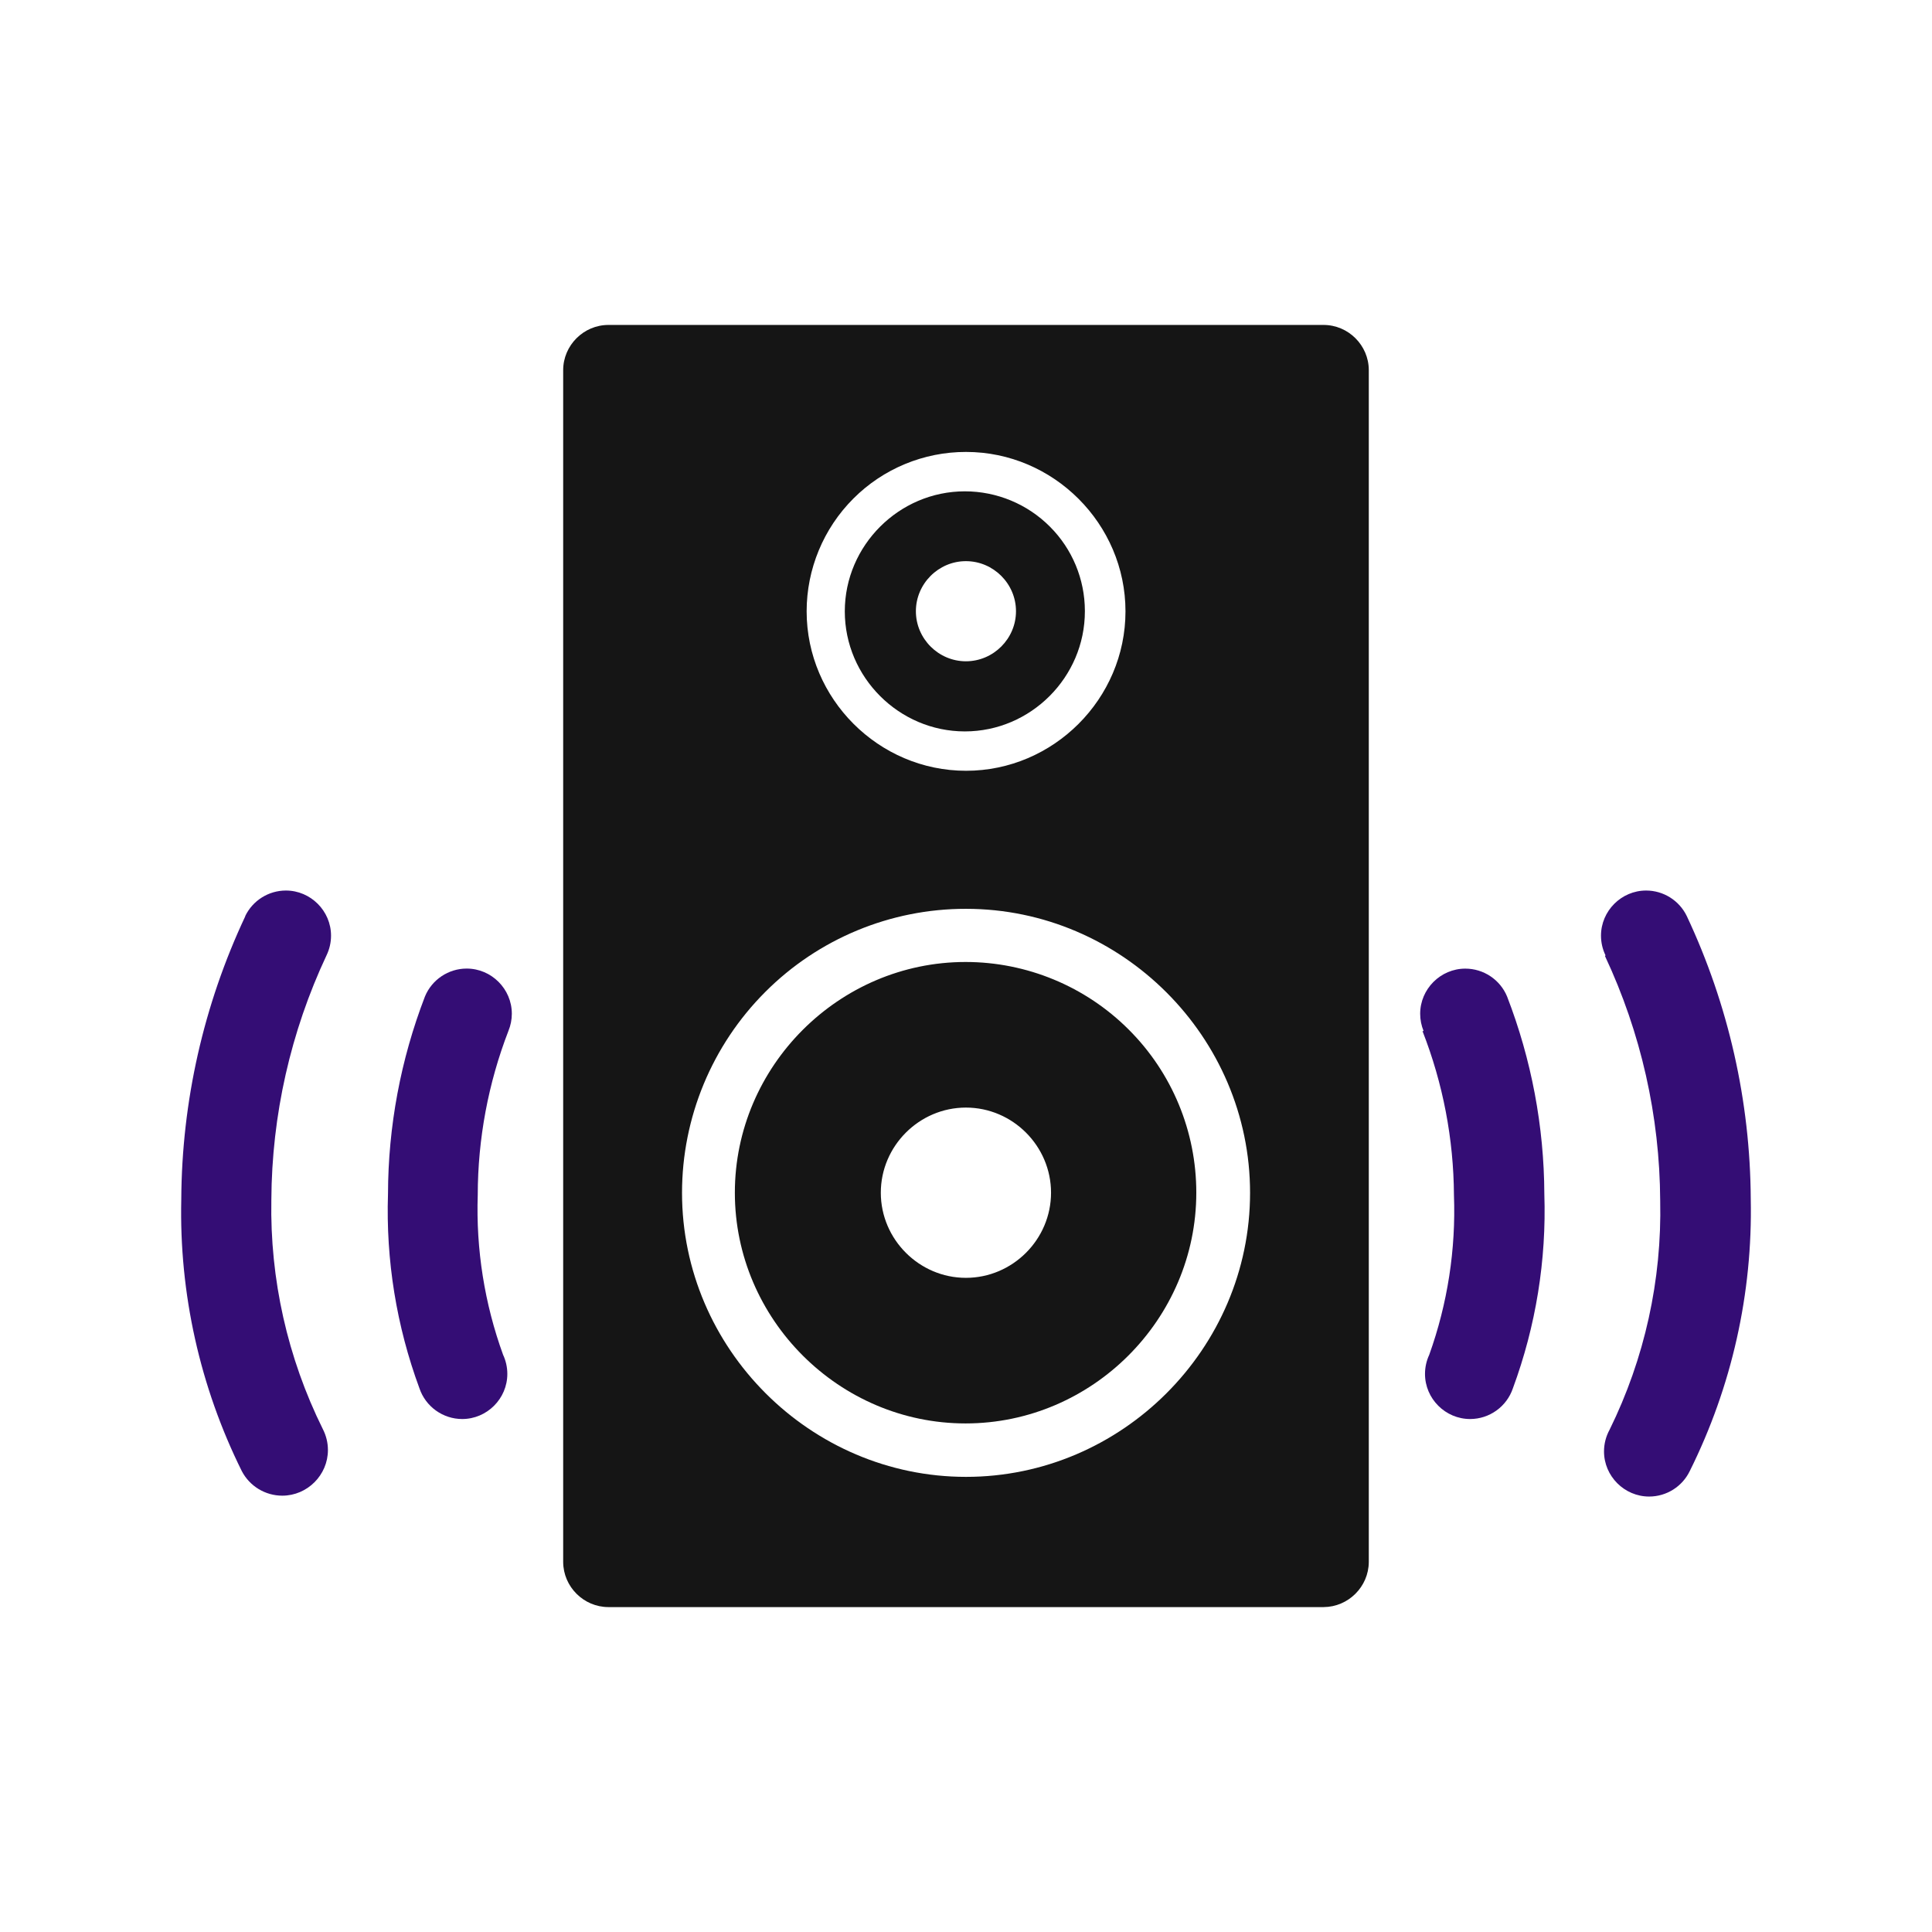 <svg viewBox="0 0 64 64" style="fill-rule:evenodd;clip-rule:evenodd;stroke-linejoin:round;stroke-miterlimit:2;" xmlns="http://www.w3.org/2000/svg">
    <path id="leftWave1" fill="#340D75" d="M 14.077 33.01 C 14.307 32.452 14.855 32.085 15.459 32.085 C 16.28 32.085 16.955 32.76 16.955 33.581 C 16.955 33.776 16.916 33.97 16.842 34.151 C 16.173 35.884 15.829 37.725 15.826 39.582 C 15.765 41.385 16.05 43.183 16.665 44.878 C 16.758 45.077 16.806 45.294 16.806 45.513 C 16.806 46.332 16.132 47.007 15.311 47.007 C 14.671 47.007 14.098 46.595 13.894 45.988 C 13.134 43.93 12.78 41.744 12.853 39.551 C 12.858 37.314 13.273 35.098 14.077 33.01 Z"/>
    <path id="leftWave2" fill="#340D75" d="M 8.124 30.344 C 8.374 29.829 8.898 29.5 9.471 29.5 C 10.291 29.5 10.966 30.175 10.966 30.995 C 10.966 31.221 10.915 31.443 10.817 31.646 C 9.627 34.181 9.003 36.944 8.989 39.744 C 8.94 42.375 9.524 44.978 10.692 47.336 C 10.804 47.552 10.863 47.792 10.863 48.034 C 10.863 48.863 10.18 49.546 9.351 49.546 C 8.788 49.546 8.27 49.232 8.01 48.732 C 6.623 45.938 5.934 42.848 6.005 39.728 C 6.022 36.487 6.745 33.287 8.124 30.355 L 8.124 30.344 Z"/>
    <path id="speaker" d="M 20.152 10.764 L 43.844 10.764 C 44.665 10.764 45.341 11.438 45.343 12.259 L 45.343 51.746 C 45.337 52.563 44.665 53.232 43.848 53.237 L 20.152 53.237 C 19.334 53.235 18.661 52.563 18.656 51.746 L 18.656 12.259 C 18.658 11.439 19.332 10.766 20.152 10.764 Z M 31.997 14.971 C 30.599 14.97 29.255 15.527 28.268 16.517 C 27.278 17.507 26.721 18.852 26.721 20.251 C 26.721 23.149 29.105 25.533 32.002 25.533 C 34.899 25.533 37.283 23.149 37.283 20.251 C 37.283 17.354 34.899 14.971 32.002 14.971 L 31.997 14.971 Z M 34.782 17.448 C 35.52 18.186 35.936 19.188 35.938 20.232 L 35.938 20.252 C 35.938 22.434 34.143 24.229 31.962 24.229 C 29.781 24.229 27.985 22.434 27.985 20.252 C 27.985 18.071 29.781 16.276 31.962 16.276 C 33.02 16.276 34.036 16.698 34.782 17.448 Z M 31.997 18.589 C 31.088 18.589 30.34 19.337 30.34 20.248 C 30.34 21.157 31.088 21.906 31.997 21.906 C 32.908 21.906 33.656 21.157 33.656 20.248 C 33.656 19.337 32.908 18.589 31.997 18.589 Z M 31.997 30.106 C 29.504 30.103 27.11 31.095 25.349 32.861 C 23.586 34.625 22.593 37.02 22.593 39.514 C 22.593 44.675 26.841 48.923 32.001 48.923 C 37.163 48.923 41.41 44.675 41.41 39.514 C 41.41 34.353 37.163 30.106 32.001 30.106 L 31.997 30.106 Z M 37.39 34.106 C 38.826 35.537 39.631 37.484 39.629 39.51 C 39.629 43.703 36.179 47.153 31.986 47.153 C 27.793 47.153 24.343 43.703 24.343 39.51 C 24.343 35.317 27.793 31.867 31.986 31.867 C 34.012 31.867 35.957 32.673 37.39 34.106 Z M 31.997 36.69 C 30.451 36.69 29.178 37.963 29.178 39.51 C 29.178 41.057 30.451 42.33 31.997 42.33 C 33.545 42.33 34.817 41.057 34.817 39.51 C 34.817 37.963 33.545 36.69 31.997 36.69 Z" style="stroke-width: 0.764; fill: rgb(21, 21, 21);"/>
    <path id="rightWave1" fill="#340D75" d="M 47.159 34.156 C 47.084 33.974 47.045 33.78 47.045 33.583 C 47.045 32.762 47.72 32.087 48.541 32.087 C 49.145 32.087 49.693 32.452 49.924 33.01 C 50.731 35.097 51.149 37.314 51.158 39.551 C 51.231 41.744 50.877 43.93 50.117 45.988 C 49.913 46.595 49.34 47.007 48.7 47.007 C 47.879 47.007 47.205 46.332 47.205 45.513 C 47.205 45.294 47.253 45.077 47.346 44.878 C 47.953 43.183 48.231 41.387 48.164 39.588 C 48.153 37.728 47.8 35.887 47.122 34.156 L 47.159 34.156 Z"/>
    <path id="rightWave2" fill="#340D75" d="M 53.184 31.646 C 53.086 31.443 53.035 31.221 53.035 30.995 C 53.035 30.175 53.71 29.5 54.53 29.5 C 55.102 29.5 55.627 29.829 55.876 30.344 C 57.256 33.278 57.979 36.477 57.996 39.718 C 58.061 42.842 57.368 45.935 55.975 48.732 C 55.726 49.247 55.202 49.575 54.63 49.575 C 53.81 49.575 53.135 48.9 53.135 48.081 C 53.135 47.83 53.198 47.583 53.319 47.363 C 54.481 45.003 55.055 42.399 54.996 39.77 C 54.982 36.97 54.358 34.207 53.168 31.672 L 53.184 31.646 Z"/>
</svg>